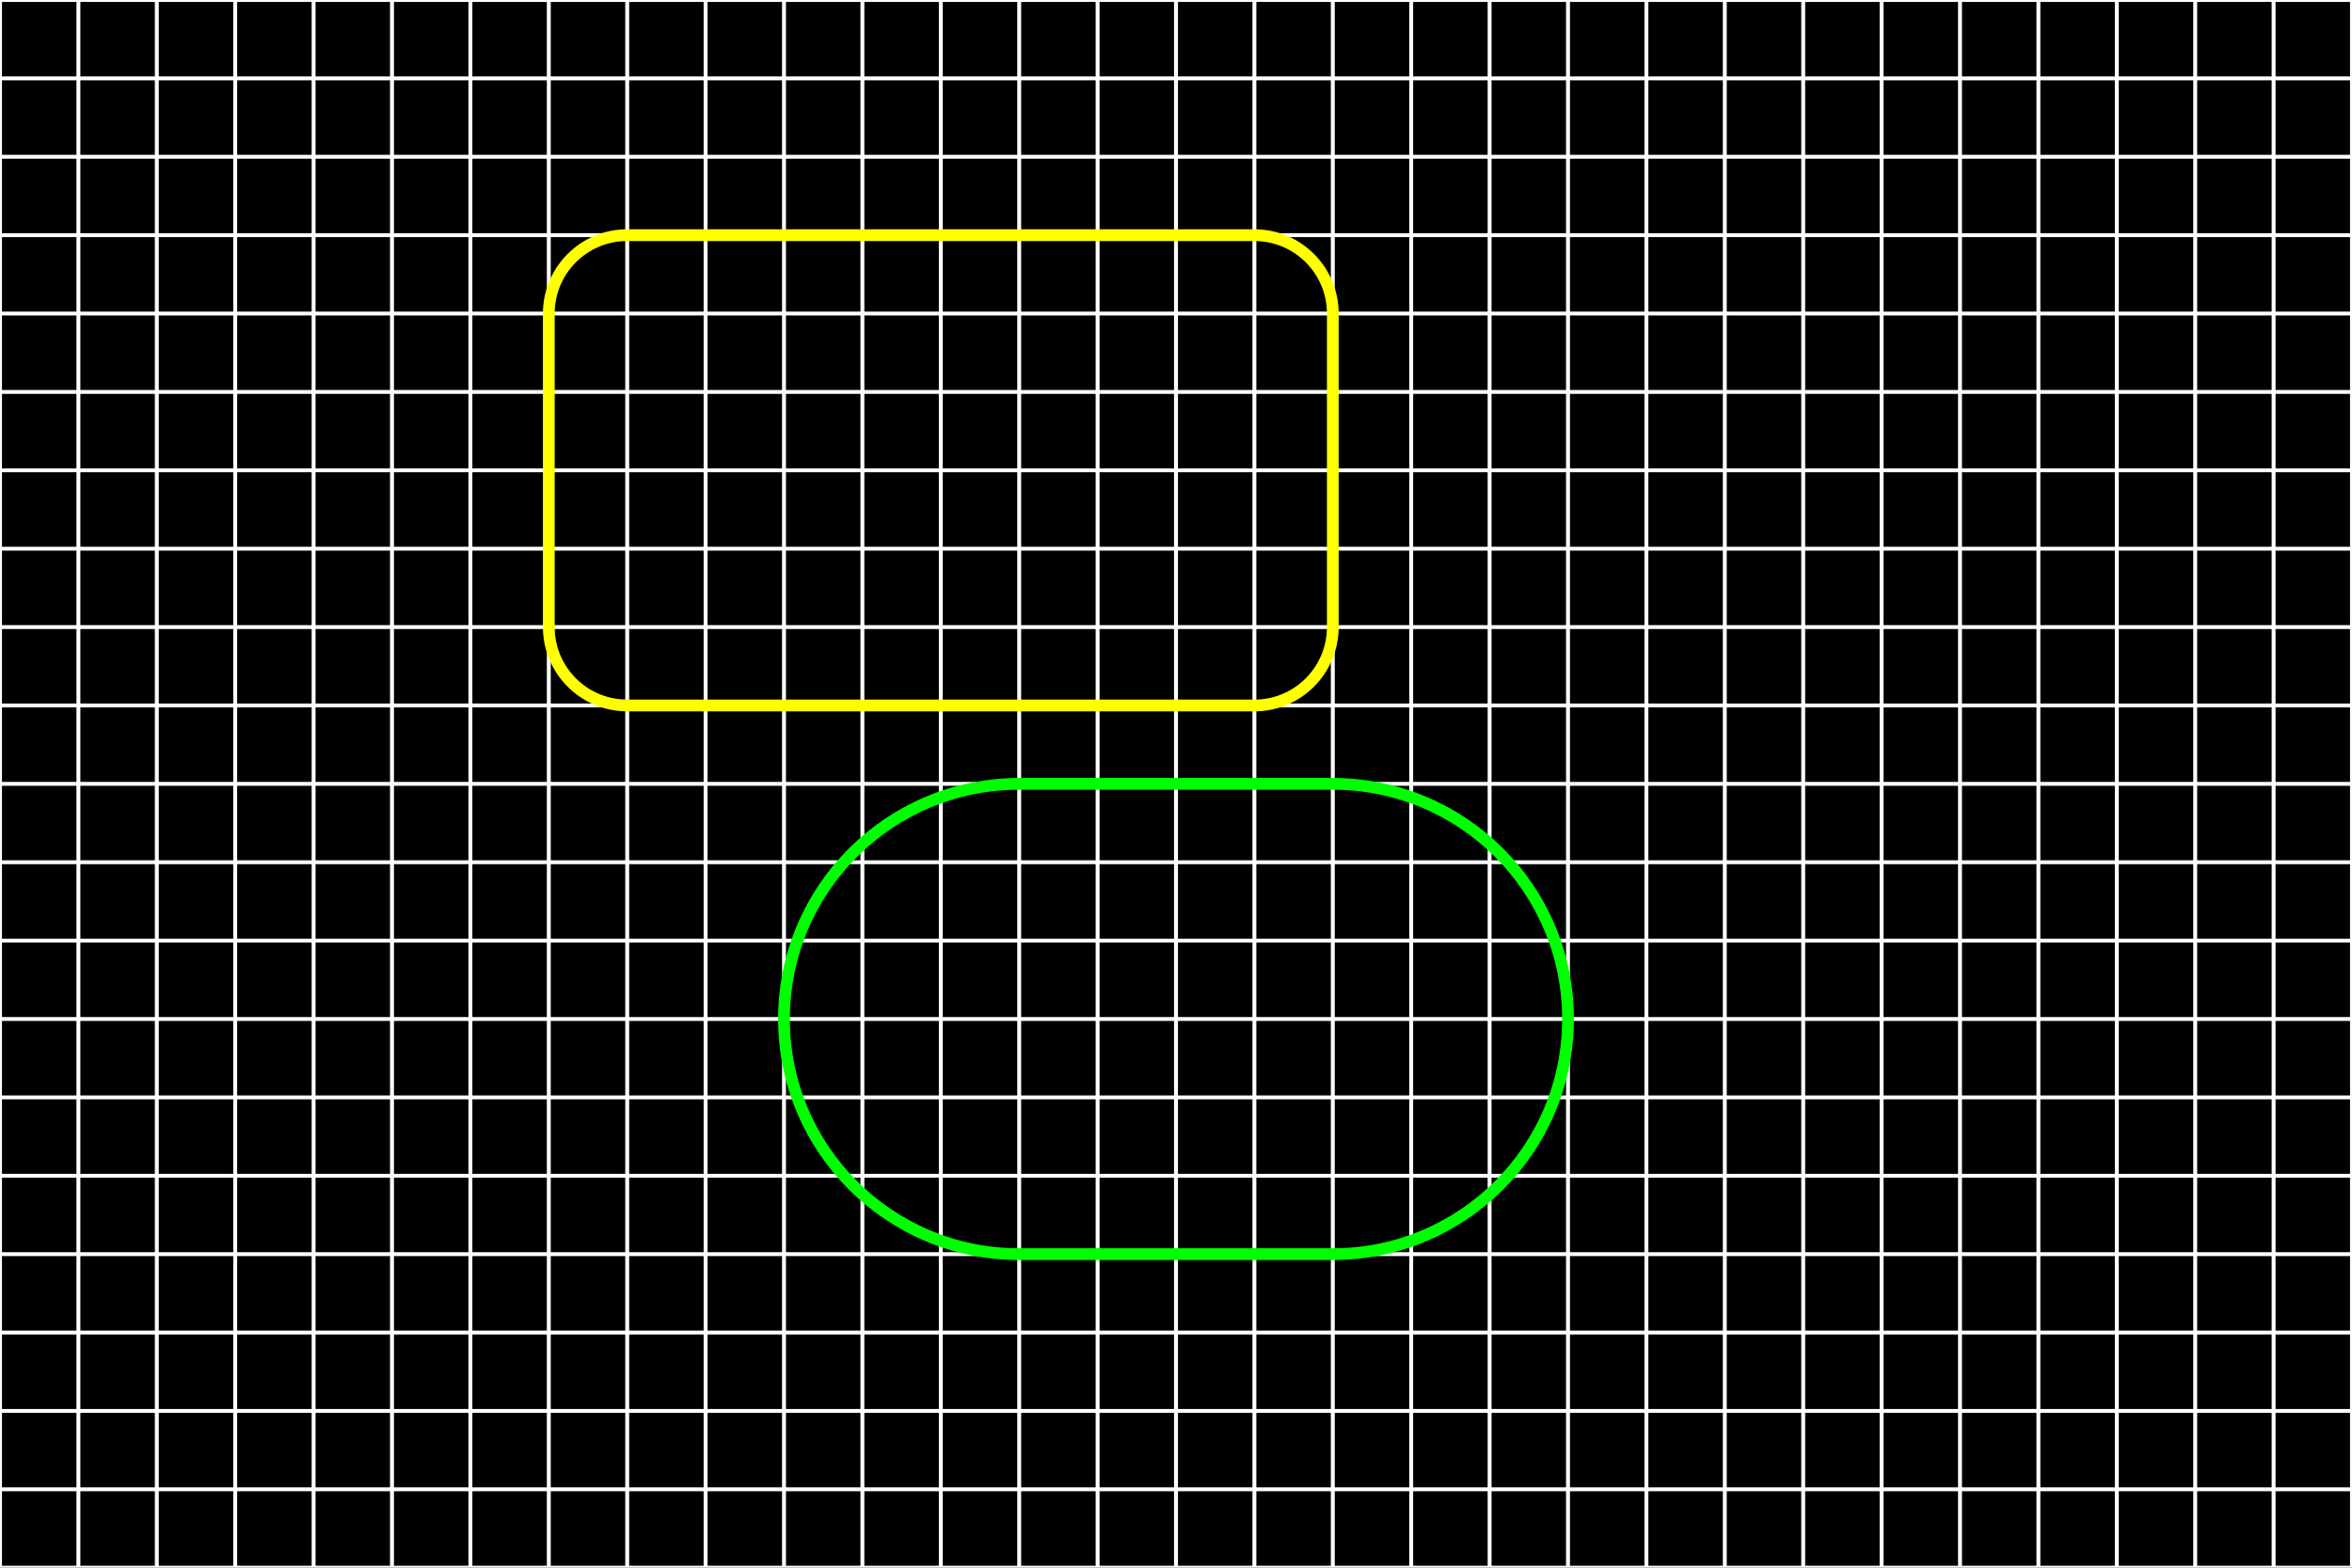 <?xml version="1.0" encoding="UTF-8"?>
<svg xmlns="http://www.w3.org/2000/svg" xmlns:xlink="http://www.w3.org/1999/xlink" width="600" height="400" viewBox="0 0 600 400">
<rect x="-60" y="-40" width="720" height="480" fill="rgb(0%, 0%, 0%)" fill-opacity="1"/>
<path fill="none" stroke-width="1" stroke-linecap="butt" stroke-linejoin="miter" stroke="rgb(100%, 100%, 100%)" stroke-opacity="1" stroke-miterlimit="10" d="M 0 0 L 20 0 L 20 20 L 0 20 Z M 0 20 L 20 20 L 20 40 L 0 40 Z M 0 40 L 20 40 L 20 60 L 0 60 Z M 0 60 L 20 60 L 20 80 L 0 80 Z M 0 80 L 20 80 L 20 100 L 0 100 Z M 0 100 L 20 100 L 20 120 L 0 120 Z M 0 120 L 20 120 L 20 140 L 0 140 Z M 0 140 L 20 140 L 20 160 L 0 160 Z M 0 160 L 20 160 L 20 180 L 0 180 Z M 0 180 L 20 180 L 20 200 L 0 200 Z M 0 200 L 20 200 L 20 220 L 0 220 Z M 0 220 L 20 220 L 20 240 L 0 240 Z M 0 240 L 20 240 L 20 260 L 0 260 Z M 0 260 L 20 260 L 20 280 L 0 280 Z M 0 280 L 20 280 L 20 300 L 0 300 Z M 0 300 L 20 300 L 20 320 L 0 320 Z M 0 320 L 20 320 L 20 340 L 0 340 Z M 0 340 L 20 340 L 20 360 L 0 360 Z M 0 360 L 20 360 L 20 380 L 0 380 Z M 0 380 L 20 380 L 20 400 L 0 400 Z M 20 0 L 40 0 L 40 20 L 20 20 Z M 20 20 L 40 20 L 40 40 L 20 40 Z M 20 40 L 40 40 L 40 60 L 20 60 Z M 20 60 L 40 60 L 40 80 L 20 80 Z M 20 80 L 40 80 L 40 100 L 20 100 Z M 20 100 L 40 100 L 40 120 L 20 120 Z M 20 120 L 40 120 L 40 140 L 20 140 Z M 20 140 L 40 140 L 40 160 L 20 160 Z M 20 160 L 40 160 L 40 180 L 20 180 Z M 20 180 L 40 180 L 40 200 L 20 200 Z M 20 200 L 40 200 L 40 220 L 20 220 Z M 20 220 L 40 220 L 40 240 L 20 240 Z M 20 240 L 40 240 L 40 260 L 20 260 Z M 20 260 L 40 260 L 40 280 L 20 280 Z M 20 280 L 40 280 L 40 300 L 20 300 Z M 20 300 L 40 300 L 40 320 L 20 320 Z M 20 320 L 40 320 L 40 340 L 20 340 Z M 20 340 L 40 340 L 40 360 L 20 360 Z M 20 360 L 40 360 L 40 380 L 20 380 Z M 20 380 L 40 380 L 40 400 L 20 400 Z M 40 0 L 60 0 L 60 20 L 40 20 Z M 40 20 L 60 20 L 60 40 L 40 40 Z M 40 40 L 60 40 L 60 60 L 40 60 Z M 40 60 L 60 60 L 60 80 L 40 80 Z M 40 80 L 60 80 L 60 100 L 40 100 Z M 40 100 L 60 100 L 60 120 L 40 120 Z M 40 120 L 60 120 L 60 140 L 40 140 Z M 40 140 L 60 140 L 60 160 L 40 160 Z M 40 160 L 60 160 L 60 180 L 40 180 Z M 40 180 L 60 180 L 60 200 L 40 200 Z M 40 200 L 60 200 L 60 220 L 40 220 Z M 40 220 L 60 220 L 60 240 L 40 240 Z M 40 240 L 60 240 L 60 260 L 40 260 Z M 40 260 L 60 260 L 60 280 L 40 280 Z M 40 280 L 60 280 L 60 300 L 40 300 Z M 40 300 L 60 300 L 60 320 L 40 320 Z M 40 320 L 60 320 L 60 340 L 40 340 Z M 40 340 L 60 340 L 60 360 L 40 360 Z M 40 360 L 60 360 L 60 380 L 40 380 Z M 40 380 L 60 380 L 60 400 L 40 400 Z M 60 0 L 80 0 L 80 20 L 60 20 Z M 60 20 L 80 20 L 80 40 L 60 40 Z M 60 40 L 80 40 L 80 60 L 60 60 Z M 60 60 L 80 60 L 80 80 L 60 80 Z M 60 80 L 80 80 L 80 100 L 60 100 Z M 60 100 L 80 100 L 80 120 L 60 120 Z M 60 120 L 80 120 L 80 140 L 60 140 Z M 60 140 L 80 140 L 80 160 L 60 160 Z M 60 160 L 80 160 L 80 180 L 60 180 Z M 60 180 L 80 180 L 80 200 L 60 200 Z M 60 200 L 80 200 L 80 220 L 60 220 Z M 60 220 L 80 220 L 80 240 L 60 240 Z M 60 240 L 80 240 L 80 260 L 60 260 Z M 60 260 L 80 260 L 80 280 L 60 280 Z M 60 280 L 80 280 L 80 300 L 60 300 Z M 60 300 L 80 300 L 80 320 L 60 320 Z M 60 320 L 80 320 L 80 340 L 60 340 Z M 60 340 L 80 340 L 80 360 L 60 360 Z M 60 360 L 80 360 L 80 380 L 60 380 Z M 60 380 L 80 380 L 80 400 L 60 400 Z M 80 0 L 100 0 L 100 20 L 80 20 Z M 80 20 L 100 20 L 100 40 L 80 40 Z M 80 40 L 100 40 L 100 60 L 80 60 Z M 80 60 L 100 60 L 100 80 L 80 80 Z M 80 80 L 100 80 L 100 100 L 80 100 Z M 80 100 L 100 100 L 100 120 L 80 120 Z M 80 120 L 100 120 L 100 140 L 80 140 Z M 80 140 L 100 140 L 100 160 L 80 160 Z M 80 160 L 100 160 L 100 180 L 80 180 Z M 80 180 L 100 180 L 100 200 L 80 200 Z M 80 200 L 100 200 L 100 220 L 80 220 Z M 80 220 L 100 220 L 100 240 L 80 240 Z M 80 240 L 100 240 L 100 260 L 80 260 Z M 80 260 L 100 260 L 100 280 L 80 280 Z M 80 280 L 100 280 L 100 300 L 80 300 Z M 80 300 L 100 300 L 100 320 L 80 320 Z M 80 320 L 100 320 L 100 340 L 80 340 Z M 80 340 L 100 340 L 100 360 L 80 360 Z M 80 360 L 100 360 L 100 380 L 80 380 Z M 80 380 L 100 380 L 100 400 L 80 400 Z M 100 0 L 120 0 L 120 20 L 100 20 Z M 100 20 L 120 20 L 120 40 L 100 40 Z M 100 40 L 120 40 L 120 60 L 100 60 Z M 100 60 L 120 60 L 120 80 L 100 80 Z M 100 80 L 120 80 L 120 100 L 100 100 Z M 100 100 L 120 100 L 120 120 L 100 120 Z M 100 120 L 120 120 L 120 140 L 100 140 Z M 100 140 L 120 140 L 120 160 L 100 160 Z M 100 160 L 120 160 L 120 180 L 100 180 Z M 100 180 L 120 180 L 120 200 L 100 200 Z M 100 200 L 120 200 L 120 220 L 100 220 Z M 100 220 L 120 220 L 120 240 L 100 240 Z M 100 240 L 120 240 L 120 260 L 100 260 Z M 100 260 L 120 260 L 120 280 L 100 280 Z M 100 280 L 120 280 L 120 300 L 100 300 Z M 100 300 L 120 300 L 120 320 L 100 320 Z M 100 320 L 120 320 L 120 340 L 100 340 Z M 100 340 L 120 340 L 120 360 L 100 360 Z M 100 360 L 120 360 L 120 380 L 100 380 Z M 100 380 L 120 380 L 120 400 L 100 400 Z M 120 0 L 140 0 L 140 20 L 120 20 Z M 120 20 L 140 20 L 140 40 L 120 40 Z M 120 40 L 140 40 L 140 60 L 120 60 Z M 120 60 L 140 60 L 140 80 L 120 80 Z M 120 80 L 140 80 L 140 100 L 120 100 Z M 120 100 L 140 100 L 140 120 L 120 120 Z M 120 120 L 140 120 L 140 140 L 120 140 Z M 120 140 L 140 140 L 140 160 L 120 160 Z M 120 160 L 140 160 L 140 180 L 120 180 Z M 120 180 L 140 180 L 140 200 L 120 200 Z M 120 200 L 140 200 L 140 220 L 120 220 Z M 120 220 L 140 220 L 140 240 L 120 240 Z M 120 240 L 140 240 L 140 260 L 120 260 Z M 120 260 L 140 260 L 140 280 L 120 280 Z M 120 280 L 140 280 L 140 300 L 120 300 Z M 120 300 L 140 300 L 140 320 L 120 320 Z M 120 320 L 140 320 L 140 340 L 120 340 Z M 120 340 L 140 340 L 140 360 L 120 360 Z M 120 360 L 140 360 L 140 380 L 120 380 Z M 120 380 L 140 380 L 140 400 L 120 400 Z M 140 0 L 160 0 L 160 20 L 140 20 Z M 140 20 L 160 20 L 160 40 L 140 40 Z M 140 40 L 160 40 L 160 60 L 140 60 Z M 140 60 L 160 60 L 160 80 L 140 80 Z M 140 80 L 160 80 L 160 100 L 140 100 Z M 140 100 L 160 100 L 160 120 L 140 120 Z M 140 120 L 160 120 L 160 140 L 140 140 Z M 140 140 L 160 140 L 160 160 L 140 160 Z M 140 160 L 160 160 L 160 180 L 140 180 Z M 140 180 L 160 180 L 160 200 L 140 200 Z M 140 200 L 160 200 L 160 220 L 140 220 Z M 140 220 L 160 220 L 160 240 L 140 240 Z M 140 240 L 160 240 L 160 260 L 140 260 Z M 140 260 L 160 260 L 160 280 L 140 280 Z M 140 280 L 160 280 L 160 300 L 140 300 Z M 140 300 L 160 300 L 160 320 L 140 320 Z M 140 320 L 160 320 L 160 340 L 140 340 Z M 140 340 L 160 340 L 160 360 L 140 360 Z M 140 360 L 160 360 L 160 380 L 140 380 Z M 140 380 L 160 380 L 160 400 L 140 400 Z M 160 0 L 180 0 L 180 20 L 160 20 Z M 160 20 L 180 20 L 180 40 L 160 40 Z M 160 40 L 180 40 L 180 60 L 160 60 Z M 160 60 L 180 60 L 180 80 L 160 80 Z M 160 80 L 180 80 L 180 100 L 160 100 Z M 160 100 L 180 100 L 180 120 L 160 120 Z M 160 120 L 180 120 L 180 140 L 160 140 Z M 160 140 L 180 140 L 180 160 L 160 160 Z M 160 160 L 180 160 L 180 180 L 160 180 Z M 160 180 L 180 180 L 180 200 L 160 200 Z M 160 200 L 180 200 L 180 220 L 160 220 Z M 160 220 L 180 220 L 180 240 L 160 240 Z M 160 240 L 180 240 L 180 260 L 160 260 Z M 160 260 L 180 260 L 180 280 L 160 280 Z M 160 280 L 180 280 L 180 300 L 160 300 Z M 160 300 L 180 300 L 180 320 L 160 320 Z M 160 320 L 180 320 L 180 340 L 160 340 Z M 160 340 L 180 340 L 180 360 L 160 360 Z M 160 360 L 180 360 L 180 380 L 160 380 Z M 160 380 L 180 380 L 180 400 L 160 400 Z M 180 0 L 200 0 L 200 20 L 180 20 Z M 180 20 L 200 20 L 200 40 L 180 40 Z M 180 40 L 200 40 L 200 60 L 180 60 Z M 180 60 L 200 60 L 200 80 L 180 80 Z M 180 80 L 200 80 L 200 100 L 180 100 Z M 180 100 L 200 100 L 200 120 L 180 120 Z M 180 120 L 200 120 L 200 140 L 180 140 Z M 180 140 L 200 140 L 200 160 L 180 160 Z M 180 160 L 200 160 L 200 180 L 180 180 Z M 180 180 L 200 180 L 200 200 L 180 200 Z M 180 200 L 200 200 L 200 220 L 180 220 Z M 180 220 L 200 220 L 200 240 L 180 240 Z M 180 240 L 200 240 L 200 260 L 180 260 Z M 180 260 L 200 260 L 200 280 L 180 280 Z M 180 280 L 200 280 L 200 300 L 180 300 Z M 180 300 L 200 300 L 200 320 L 180 320 Z M 180 320 L 200 320 L 200 340 L 180 340 Z M 180 340 L 200 340 L 200 360 L 180 360 Z M 180 360 L 200 360 L 200 380 L 180 380 Z M 180 380 L 200 380 L 200 400 L 180 400 Z M 200 0 L 220 0 L 220 20 L 200 20 Z M 200 20 L 220 20 L 220 40 L 200 40 Z M 200 40 L 220 40 L 220 60 L 200 60 Z M 200 60 L 220 60 L 220 80 L 200 80 Z M 200 80 L 220 80 L 220 100 L 200 100 Z M 200 100 L 220 100 L 220 120 L 200 120 Z M 200 120 L 220 120 L 220 140 L 200 140 Z M 200 140 L 220 140 L 220 160 L 200 160 Z M 200 160 L 220 160 L 220 180 L 200 180 Z M 200 180 L 220 180 L 220 200 L 200 200 Z M 200 200 L 220 200 L 220 220 L 200 220 Z M 200 220 L 220 220 L 220 240 L 200 240 Z M 200 240 L 220 240 L 220 260 L 200 260 Z M 200 260 L 220 260 L 220 280 L 200 280 Z M 200 280 L 220 280 L 220 300 L 200 300 Z M 200 300 L 220 300 L 220 320 L 200 320 Z M 200 320 L 220 320 L 220 340 L 200 340 Z M 200 340 L 220 340 L 220 360 L 200 360 Z M 200 360 L 220 360 L 220 380 L 200 380 Z M 200 380 L 220 380 L 220 400 L 200 400 Z M 220 0 L 240 0 L 240 20 L 220 20 Z M 220 20 L 240 20 L 240 40 L 220 40 Z M 220 40 L 240 40 L 240 60 L 220 60 Z M 220 60 L 240 60 L 240 80 L 220 80 Z M 220 80 L 240 80 L 240 100 L 220 100 Z M 220 100 L 240 100 L 240 120 L 220 120 Z M 220 120 L 240 120 L 240 140 L 220 140 Z M 220 140 L 240 140 L 240 160 L 220 160 Z M 220 160 L 240 160 L 240 180 L 220 180 Z M 220 180 L 240 180 L 240 200 L 220 200 Z M 220 200 L 240 200 L 240 220 L 220 220 Z M 220 220 L 240 220 L 240 240 L 220 240 Z M 220 240 L 240 240 L 240 260 L 220 260 Z M 220 260 L 240 260 L 240 280 L 220 280 Z M 220 280 L 240 280 L 240 300 L 220 300 Z M 220 300 L 240 300 L 240 320 L 220 320 Z M 220 320 L 240 320 L 240 340 L 220 340 Z M 220 340 L 240 340 L 240 360 L 220 360 Z M 220 360 L 240 360 L 240 380 L 220 380 Z M 220 380 L 240 380 L 240 400 L 220 400 Z M 240 0 L 260 0 L 260 20 L 240 20 Z M 240 20 L 260 20 L 260 40 L 240 40 Z M 240 40 L 260 40 L 260 60 L 240 60 Z M 240 60 L 260 60 L 260 80 L 240 80 Z M 240 80 L 260 80 L 260 100 L 240 100 Z M 240 100 L 260 100 L 260 120 L 240 120 Z M 240 120 L 260 120 L 260 140 L 240 140 Z M 240 140 L 260 140 L 260 160 L 240 160 Z M 240 160 L 260 160 L 260 180 L 240 180 Z M 240 180 L 260 180 L 260 200 L 240 200 Z M 240 200 L 260 200 L 260 220 L 240 220 Z M 240 220 L 260 220 L 260 240 L 240 240 Z M 240 240 L 260 240 L 260 260 L 240 260 Z M 240 260 L 260 260 L 260 280 L 240 280 Z M 240 280 L 260 280 L 260 300 L 240 300 Z M 240 300 L 260 300 L 260 320 L 240 320 Z M 240 320 L 260 320 L 260 340 L 240 340 Z M 240 340 L 260 340 L 260 360 L 240 360 Z M 240 360 L 260 360 L 260 380 L 240 380 Z M 240 380 L 260 380 L 260 400 L 240 400 Z M 260 0 L 280 0 L 280 20 L 260 20 Z M 260 20 L 280 20 L 280 40 L 260 40 Z M 260 40 L 280 40 L 280 60 L 260 60 Z M 260 60 L 280 60 L 280 80 L 260 80 Z M 260 80 L 280 80 L 280 100 L 260 100 Z M 260 100 L 280 100 L 280 120 L 260 120 Z M 260 120 L 280 120 L 280 140 L 260 140 Z M 260 140 L 280 140 L 280 160 L 260 160 Z M 260 160 L 280 160 L 280 180 L 260 180 Z M 260 180 L 280 180 L 280 200 L 260 200 Z M 260 200 L 280 200 L 280 220 L 260 220 Z M 260 220 L 280 220 L 280 240 L 260 240 Z M 260 240 L 280 240 L 280 260 L 260 260 Z M 260 260 L 280 260 L 280 280 L 260 280 Z M 260 280 L 280 280 L 280 300 L 260 300 Z M 260 300 L 280 300 L 280 320 L 260 320 Z M 260 320 L 280 320 L 280 340 L 260 340 Z M 260 340 L 280 340 L 280 360 L 260 360 Z M 260 360 L 280 360 L 280 380 L 260 380 Z M 260 380 L 280 380 L 280 400 L 260 400 Z M 280 0 L 300 0 L 300 20 L 280 20 Z M 280 20 L 300 20 L 300 40 L 280 40 Z M 280 40 L 300 40 L 300 60 L 280 60 Z M 280 60 L 300 60 L 300 80 L 280 80 Z M 280 80 L 300 80 L 300 100 L 280 100 Z M 280 100 L 300 100 L 300 120 L 280 120 Z M 280 120 L 300 120 L 300 140 L 280 140 Z M 280 140 L 300 140 L 300 160 L 280 160 Z M 280 160 L 300 160 L 300 180 L 280 180 Z M 280 180 L 300 180 L 300 200 L 280 200 Z M 280 200 L 300 200 L 300 220 L 280 220 Z M 280 220 L 300 220 L 300 240 L 280 240 Z M 280 240 L 300 240 L 300 260 L 280 260 Z M 280 260 L 300 260 L 300 280 L 280 280 Z M 280 280 L 300 280 L 300 300 L 280 300 Z M 280 300 L 300 300 L 300 320 L 280 320 Z M 280 320 L 300 320 L 300 340 L 280 340 Z M 280 340 L 300 340 L 300 360 L 280 360 Z M 280 360 L 300 360 L 300 380 L 280 380 Z M 280 380 L 300 380 L 300 400 L 280 400 Z M 300 0 L 320 0 L 320 20 L 300 20 Z M 300 20 L 320 20 L 320 40 L 300 40 Z M 300 40 L 320 40 L 320 60 L 300 60 Z M 300 60 L 320 60 L 320 80 L 300 80 Z M 300 80 L 320 80 L 320 100 L 300 100 Z M 300 100 L 320 100 L 320 120 L 300 120 Z M 300 120 L 320 120 L 320 140 L 300 140 Z M 300 140 L 320 140 L 320 160 L 300 160 Z M 300 160 L 320 160 L 320 180 L 300 180 Z M 300 180 L 320 180 L 320 200 L 300 200 Z M 300 200 L 320 200 L 320 220 L 300 220 Z M 300 220 L 320 220 L 320 240 L 300 240 Z M 300 240 L 320 240 L 320 260 L 300 260 Z M 300 260 L 320 260 L 320 280 L 300 280 Z M 300 280 L 320 280 L 320 300 L 300 300 Z M 300 300 L 320 300 L 320 320 L 300 320 Z M 300 320 L 320 320 L 320 340 L 300 340 Z M 300 340 L 320 340 L 320 360 L 300 360 Z M 300 360 L 320 360 L 320 380 L 300 380 Z M 300 380 L 320 380 L 320 400 L 300 400 Z M 320 0 L 340 0 L 340 20 L 320 20 Z M 320 20 L 340 20 L 340 40 L 320 40 Z M 320 40 L 340 40 L 340 60 L 320 60 Z M 320 60 L 340 60 L 340 80 L 320 80 Z M 320 80 L 340 80 L 340 100 L 320 100 Z M 320 100 L 340 100 L 340 120 L 320 120 Z M 320 120 L 340 120 L 340 140 L 320 140 Z M 320 140 L 340 140 L 340 160 L 320 160 Z M 320 160 L 340 160 L 340 180 L 320 180 Z M 320 180 L 340 180 L 340 200 L 320 200 Z M 320 200 L 340 200 L 340 220 L 320 220 Z M 320 220 L 340 220 L 340 240 L 320 240 Z M 320 240 L 340 240 L 340 260 L 320 260 Z M 320 260 L 340 260 L 340 280 L 320 280 Z M 320 280 L 340 280 L 340 300 L 320 300 Z M 320 300 L 340 300 L 340 320 L 320 320 Z M 320 320 L 340 320 L 340 340 L 320 340 Z M 320 340 L 340 340 L 340 360 L 320 360 Z M 320 360 L 340 360 L 340 380 L 320 380 Z M 320 380 L 340 380 L 340 400 L 320 400 Z M 340 0 L 360 0 L 360 20 L 340 20 Z M 340 20 L 360 20 L 360 40 L 340 40 Z M 340 40 L 360 40 L 360 60 L 340 60 Z M 340 60 L 360 60 L 360 80 L 340 80 Z M 340 80 L 360 80 L 360 100 L 340 100 Z M 340 100 L 360 100 L 360 120 L 340 120 Z M 340 120 L 360 120 L 360 140 L 340 140 Z M 340 140 L 360 140 L 360 160 L 340 160 Z M 340 160 L 360 160 L 360 180 L 340 180 Z M 340 180 L 360 180 L 360 200 L 340 200 Z M 340 200 L 360 200 L 360 220 L 340 220 Z M 340 220 L 360 220 L 360 240 L 340 240 Z M 340 240 L 360 240 L 360 260 L 340 260 Z M 340 260 L 360 260 L 360 280 L 340 280 Z M 340 280 L 360 280 L 360 300 L 340 300 Z M 340 300 L 360 300 L 360 320 L 340 320 Z M 340 320 L 360 320 L 360 340 L 340 340 Z M 340 340 L 360 340 L 360 360 L 340 360 Z M 340 360 L 360 360 L 360 380 L 340 380 Z M 340 380 L 360 380 L 360 400 L 340 400 Z M 360 0 L 380 0 L 380 20 L 360 20 Z M 360 20 L 380 20 L 380 40 L 360 40 Z M 360 40 L 380 40 L 380 60 L 360 60 Z M 360 60 L 380 60 L 380 80 L 360 80 Z M 360 80 L 380 80 L 380 100 L 360 100 Z M 360 100 L 380 100 L 380 120 L 360 120 Z M 360 120 L 380 120 L 380 140 L 360 140 Z M 360 140 L 380 140 L 380 160 L 360 160 Z M 360 160 L 380 160 L 380 180 L 360 180 Z M 360 180 L 380 180 L 380 200 L 360 200 Z M 360 200 L 380 200 L 380 220 L 360 220 Z M 360 220 L 380 220 L 380 240 L 360 240 Z M 360 240 L 380 240 L 380 260 L 360 260 Z M 360 260 L 380 260 L 380 280 L 360 280 Z M 360 280 L 380 280 L 380 300 L 360 300 Z M 360 300 L 380 300 L 380 320 L 360 320 Z M 360 320 L 380 320 L 380 340 L 360 340 Z M 360 340 L 380 340 L 380 360 L 360 360 Z M 360 360 L 380 360 L 380 380 L 360 380 Z M 360 380 L 380 380 L 380 400 L 360 400 Z M 380 0 L 400 0 L 400 20 L 380 20 Z M 380 20 L 400 20 L 400 40 L 380 40 Z M 380 40 L 400 40 L 400 60 L 380 60 Z M 380 60 L 400 60 L 400 80 L 380 80 Z M 380 80 L 400 80 L 400 100 L 380 100 Z M 380 100 L 400 100 L 400 120 L 380 120 Z M 380 120 L 400 120 L 400 140 L 380 140 Z M 380 140 L 400 140 L 400 160 L 380 160 Z M 380 160 L 400 160 L 400 180 L 380 180 Z M 380 180 L 400 180 L 400 200 L 380 200 Z M 380 200 L 400 200 L 400 220 L 380 220 Z M 380 220 L 400 220 L 400 240 L 380 240 Z M 380 240 L 400 240 L 400 260 L 380 260 Z M 380 260 L 400 260 L 400 280 L 380 280 Z M 380 280 L 400 280 L 400 300 L 380 300 Z M 380 300 L 400 300 L 400 320 L 380 320 Z M 380 320 L 400 320 L 400 340 L 380 340 Z M 380 340 L 400 340 L 400 360 L 380 360 Z M 380 360 L 400 360 L 400 380 L 380 380 Z M 380 380 L 400 380 L 400 400 L 380 400 Z M 400 0 L 420 0 L 420 20 L 400 20 Z M 400 20 L 420 20 L 420 40 L 400 40 Z M 400 40 L 420 40 L 420 60 L 400 60 Z M 400 60 L 420 60 L 420 80 L 400 80 Z M 400 80 L 420 80 L 420 100 L 400 100 Z M 400 100 L 420 100 L 420 120 L 400 120 Z M 400 120 L 420 120 L 420 140 L 400 140 Z M 400 140 L 420 140 L 420 160 L 400 160 Z M 400 160 L 420 160 L 420 180 L 400 180 Z M 400 180 L 420 180 L 420 200 L 400 200 Z M 400 200 L 420 200 L 420 220 L 400 220 Z M 400 220 L 420 220 L 420 240 L 400 240 Z M 400 240 L 420 240 L 420 260 L 400 260 Z M 400 260 L 420 260 L 420 280 L 400 280 Z M 400 280 L 420 280 L 420 300 L 400 300 Z M 400 300 L 420 300 L 420 320 L 400 320 Z M 400 320 L 420 320 L 420 340 L 400 340 Z M 400 340 L 420 340 L 420 360 L 400 360 Z M 400 360 L 420 360 L 420 380 L 400 380 Z M 400 380 L 420 380 L 420 400 L 400 400 Z M 420 0 L 440 0 L 440 20 L 420 20 Z M 420 20 L 440 20 L 440 40 L 420 40 Z M 420 40 L 440 40 L 440 60 L 420 60 Z M 420 60 L 440 60 L 440 80 L 420 80 Z M 420 80 L 440 80 L 440 100 L 420 100 Z M 420 100 L 440 100 L 440 120 L 420 120 Z M 420 120 L 440 120 L 440 140 L 420 140 Z M 420 140 L 440 140 L 440 160 L 420 160 Z M 420 160 L 440 160 L 440 180 L 420 180 Z M 420 180 L 440 180 L 440 200 L 420 200 Z M 420 200 L 440 200 L 440 220 L 420 220 Z M 420 220 L 440 220 L 440 240 L 420 240 Z M 420 240 L 440 240 L 440 260 L 420 260 Z M 420 260 L 440 260 L 440 280 L 420 280 Z M 420 280 L 440 280 L 440 300 L 420 300 Z M 420 300 L 440 300 L 440 320 L 420 320 Z M 420 320 L 440 320 L 440 340 L 420 340 Z M 420 340 L 440 340 L 440 360 L 420 360 Z M 420 360 L 440 360 L 440 380 L 420 380 Z M 420 380 L 440 380 L 440 400 L 420 400 Z M 440 0 L 460 0 L 460 20 L 440 20 Z M 440 20 L 460 20 L 460 40 L 440 40 Z M 440 40 L 460 40 L 460 60 L 440 60 Z M 440 60 L 460 60 L 460 80 L 440 80 Z M 440 80 L 460 80 L 460 100 L 440 100 Z M 440 100 L 460 100 L 460 120 L 440 120 Z M 440 120 L 460 120 L 460 140 L 440 140 Z M 440 140 L 460 140 L 460 160 L 440 160 Z M 440 160 L 460 160 L 460 180 L 440 180 Z M 440 180 L 460 180 L 460 200 L 440 200 Z M 440 200 L 460 200 L 460 220 L 440 220 Z M 440 220 L 460 220 L 460 240 L 440 240 Z M 440 240 L 460 240 L 460 260 L 440 260 Z M 440 260 L 460 260 L 460 280 L 440 280 Z M 440 280 L 460 280 L 460 300 L 440 300 Z M 440 300 L 460 300 L 460 320 L 440 320 Z M 440 320 L 460 320 L 460 340 L 440 340 Z M 440 340 L 460 340 L 460 360 L 440 360 Z M 440 360 L 460 360 L 460 380 L 440 380 Z M 440 380 L 460 380 L 460 400 L 440 400 Z M 460 0 L 480 0 L 480 20 L 460 20 Z M 460 20 L 480 20 L 480 40 L 460 40 Z M 460 40 L 480 40 L 480 60 L 460 60 Z M 460 60 L 480 60 L 480 80 L 460 80 Z M 460 80 L 480 80 L 480 100 L 460 100 Z M 460 100 L 480 100 L 480 120 L 460 120 Z M 460 120 L 480 120 L 480 140 L 460 140 Z M 460 140 L 480 140 L 480 160 L 460 160 Z M 460 160 L 480 160 L 480 180 L 460 180 Z M 460 180 L 480 180 L 480 200 L 460 200 Z M 460 200 L 480 200 L 480 220 L 460 220 Z M 460 220 L 480 220 L 480 240 L 460 240 Z M 460 240 L 480 240 L 480 260 L 460 260 Z M 460 260 L 480 260 L 480 280 L 460 280 Z M 460 280 L 480 280 L 480 300 L 460 300 Z M 460 300 L 480 300 L 480 320 L 460 320 Z M 460 320 L 480 320 L 480 340 L 460 340 Z M 460 340 L 480 340 L 480 360 L 460 360 Z M 460 360 L 480 360 L 480 380 L 460 380 Z M 460 380 L 480 380 L 480 400 L 460 400 Z M 480 0 L 500 0 L 500 20 L 480 20 Z M 480 20 L 500 20 L 500 40 L 480 40 Z M 480 40 L 500 40 L 500 60 L 480 60 Z M 480 60 L 500 60 L 500 80 L 480 80 Z M 480 80 L 500 80 L 500 100 L 480 100 Z M 480 100 L 500 100 L 500 120 L 480 120 Z M 480 120 L 500 120 L 500 140 L 480 140 Z M 480 140 L 500 140 L 500 160 L 480 160 Z M 480 160 L 500 160 L 500 180 L 480 180 Z M 480 180 L 500 180 L 500 200 L 480 200 Z M 480 200 L 500 200 L 500 220 L 480 220 Z M 480 220 L 500 220 L 500 240 L 480 240 Z M 480 240 L 500 240 L 500 260 L 480 260 Z M 480 260 L 500 260 L 500 280 L 480 280 Z M 480 280 L 500 280 L 500 300 L 480 300 Z M 480 300 L 500 300 L 500 320 L 480 320 Z M 480 320 L 500 320 L 500 340 L 480 340 Z M 480 340 L 500 340 L 500 360 L 480 360 Z M 480 360 L 500 360 L 500 380 L 480 380 Z M 480 380 L 500 380 L 500 400 L 480 400 Z M 500 0 L 520 0 L 520 20 L 500 20 Z M 500 20 L 520 20 L 520 40 L 500 40 Z M 500 40 L 520 40 L 520 60 L 500 60 Z M 500 60 L 520 60 L 520 80 L 500 80 Z M 500 80 L 520 80 L 520 100 L 500 100 Z M 500 100 L 520 100 L 520 120 L 500 120 Z M 500 120 L 520 120 L 520 140 L 500 140 Z M 500 140 L 520 140 L 520 160 L 500 160 Z M 500 160 L 520 160 L 520 180 L 500 180 Z M 500 180 L 520 180 L 520 200 L 500 200 Z M 500 200 L 520 200 L 520 220 L 500 220 Z M 500 220 L 520 220 L 520 240 L 500 240 Z M 500 240 L 520 240 L 520 260 L 500 260 Z M 500 260 L 520 260 L 520 280 L 500 280 Z M 500 280 L 520 280 L 520 300 L 500 300 Z M 500 300 L 520 300 L 520 320 L 500 320 Z M 500 320 L 520 320 L 520 340 L 500 340 Z M 500 340 L 520 340 L 520 360 L 500 360 Z M 500 360 L 520 360 L 520 380 L 500 380 Z M 500 380 L 520 380 L 520 400 L 500 400 Z M 520 0 L 540 0 L 540 20 L 520 20 Z M 520 20 L 540 20 L 540 40 L 520 40 Z M 520 40 L 540 40 L 540 60 L 520 60 Z M 520 60 L 540 60 L 540 80 L 520 80 Z M 520 80 L 540 80 L 540 100 L 520 100 Z M 520 100 L 540 100 L 540 120 L 520 120 Z M 520 120 L 540 120 L 540 140 L 520 140 Z M 520 140 L 540 140 L 540 160 L 520 160 Z M 520 160 L 540 160 L 540 180 L 520 180 Z M 520 180 L 540 180 L 540 200 L 520 200 Z M 520 200 L 540 200 L 540 220 L 520 220 Z M 520 220 L 540 220 L 540 240 L 520 240 Z M 520 240 L 540 240 L 540 260 L 520 260 Z M 520 260 L 540 260 L 540 280 L 520 280 Z M 520 280 L 540 280 L 540 300 L 520 300 Z M 520 300 L 540 300 L 540 320 L 520 320 Z M 520 320 L 540 320 L 540 340 L 520 340 Z M 520 340 L 540 340 L 540 360 L 520 360 Z M 520 360 L 540 360 L 540 380 L 520 380 Z M 520 380 L 540 380 L 540 400 L 520 400 Z M 540 0 L 560 0 L 560 20 L 540 20 Z M 540 20 L 560 20 L 560 40 L 540 40 Z M 540 40 L 560 40 L 560 60 L 540 60 Z M 540 60 L 560 60 L 560 80 L 540 80 Z M 540 80 L 560 80 L 560 100 L 540 100 Z M 540 100 L 560 100 L 560 120 L 540 120 Z M 540 120 L 560 120 L 560 140 L 540 140 Z M 540 140 L 560 140 L 560 160 L 540 160 Z M 540 160 L 560 160 L 560 180 L 540 180 Z M 540 180 L 560 180 L 560 200 L 540 200 Z M 540 200 L 560 200 L 560 220 L 540 220 Z M 540 220 L 560 220 L 560 240 L 540 240 Z M 540 240 L 560 240 L 560 260 L 540 260 Z M 540 260 L 560 260 L 560 280 L 540 280 Z M 540 280 L 560 280 L 560 300 L 540 300 Z M 540 300 L 560 300 L 560 320 L 540 320 Z M 540 320 L 560 320 L 560 340 L 540 340 Z M 540 340 L 560 340 L 560 360 L 540 360 Z M 540 360 L 560 360 L 560 380 L 540 380 Z M 540 380 L 560 380 L 560 400 L 540 400 Z M 560 0 L 580 0 L 580 20 L 560 20 Z M 560 20 L 580 20 L 580 40 L 560 40 Z M 560 40 L 580 40 L 580 60 L 560 60 Z M 560 60 L 580 60 L 580 80 L 560 80 Z M 560 80 L 580 80 L 580 100 L 560 100 Z M 560 100 L 580 100 L 580 120 L 560 120 Z M 560 120 L 580 120 L 580 140 L 560 140 Z M 560 140 L 580 140 L 580 160 L 560 160 Z M 560 160 L 580 160 L 580 180 L 560 180 Z M 560 180 L 580 180 L 580 200 L 560 200 Z M 560 200 L 580 200 L 580 220 L 560 220 Z M 560 220 L 580 220 L 580 240 L 560 240 Z M 560 240 L 580 240 L 580 260 L 560 260 Z M 560 260 L 580 260 L 580 280 L 560 280 Z M 560 280 L 580 280 L 580 300 L 560 300 Z M 560 300 L 580 300 L 580 320 L 560 320 Z M 560 320 L 580 320 L 580 340 L 560 340 Z M 560 340 L 580 340 L 580 360 L 560 360 Z M 560 360 L 580 360 L 580 380 L 560 380 Z M 560 380 L 580 380 L 580 400 L 560 400 Z M 580 0 L 600 0 L 600 20 L 580 20 Z M 580 20 L 600 20 L 600 40 L 580 40 Z M 580 40 L 600 40 L 600 60 L 580 60 Z M 580 60 L 600 60 L 600 80 L 580 80 Z M 580 80 L 600 80 L 600 100 L 580 100 Z M 580 100 L 600 100 L 600 120 L 580 120 Z M 580 120 L 600 120 L 600 140 L 580 140 Z M 580 140 L 600 140 L 600 160 L 580 160 Z M 580 160 L 600 160 L 600 180 L 580 180 Z M 580 180 L 600 180 L 600 200 L 580 200 Z M 580 200 L 600 200 L 600 220 L 580 220 Z M 580 220 L 600 220 L 600 240 L 580 240 Z M 580 240 L 600 240 L 600 260 L 580 260 Z M 580 260 L 600 260 L 600 280 L 580 280 Z M 580 280 L 600 280 L 600 300 L 580 300 Z M 580 300 L 600 300 L 600 320 L 580 320 Z M 580 320 L 600 320 L 600 340 L 580 340 Z M 580 340 L 600 340 L 600 360 L 580 360 Z M 580 360 L 600 360 L 600 380 L 580 380 Z M 580 380 L 600 380 L 600 400 L 580 400 Z M 580 380 "/>
<path fill="none" stroke-width="3" stroke-linecap="butt" stroke-linejoin="miter" stroke="rgb(0%, 100%, 0%)" stroke-opacity="1" stroke-miterlimit="10" d="M 400 260 C 400 293.137 373.137 320 340 320 L 260 320 C 226.863 320 200 293.137 200 260 C 200 226.863 226.863 200 260 200 L 340 200 C 373.137 200 400 226.863 400 260 Z M 400 260 "/>
<path fill="none" stroke-width="3" stroke-linecap="butt" stroke-linejoin="miter" stroke="rgb(100%, 100%, 0%)" stroke-opacity="1" stroke-miterlimit="10" d="M 340 160 C 340 171.047 331.047 180 320 180 L 160 180 C 148.953 180 140 171.047 140 160 L 140 80 C 140 68.953 148.953 60 160 60 L 320 60 C 331.047 60 340 68.953 340 80 Z M 340 160 "/>
</svg>
